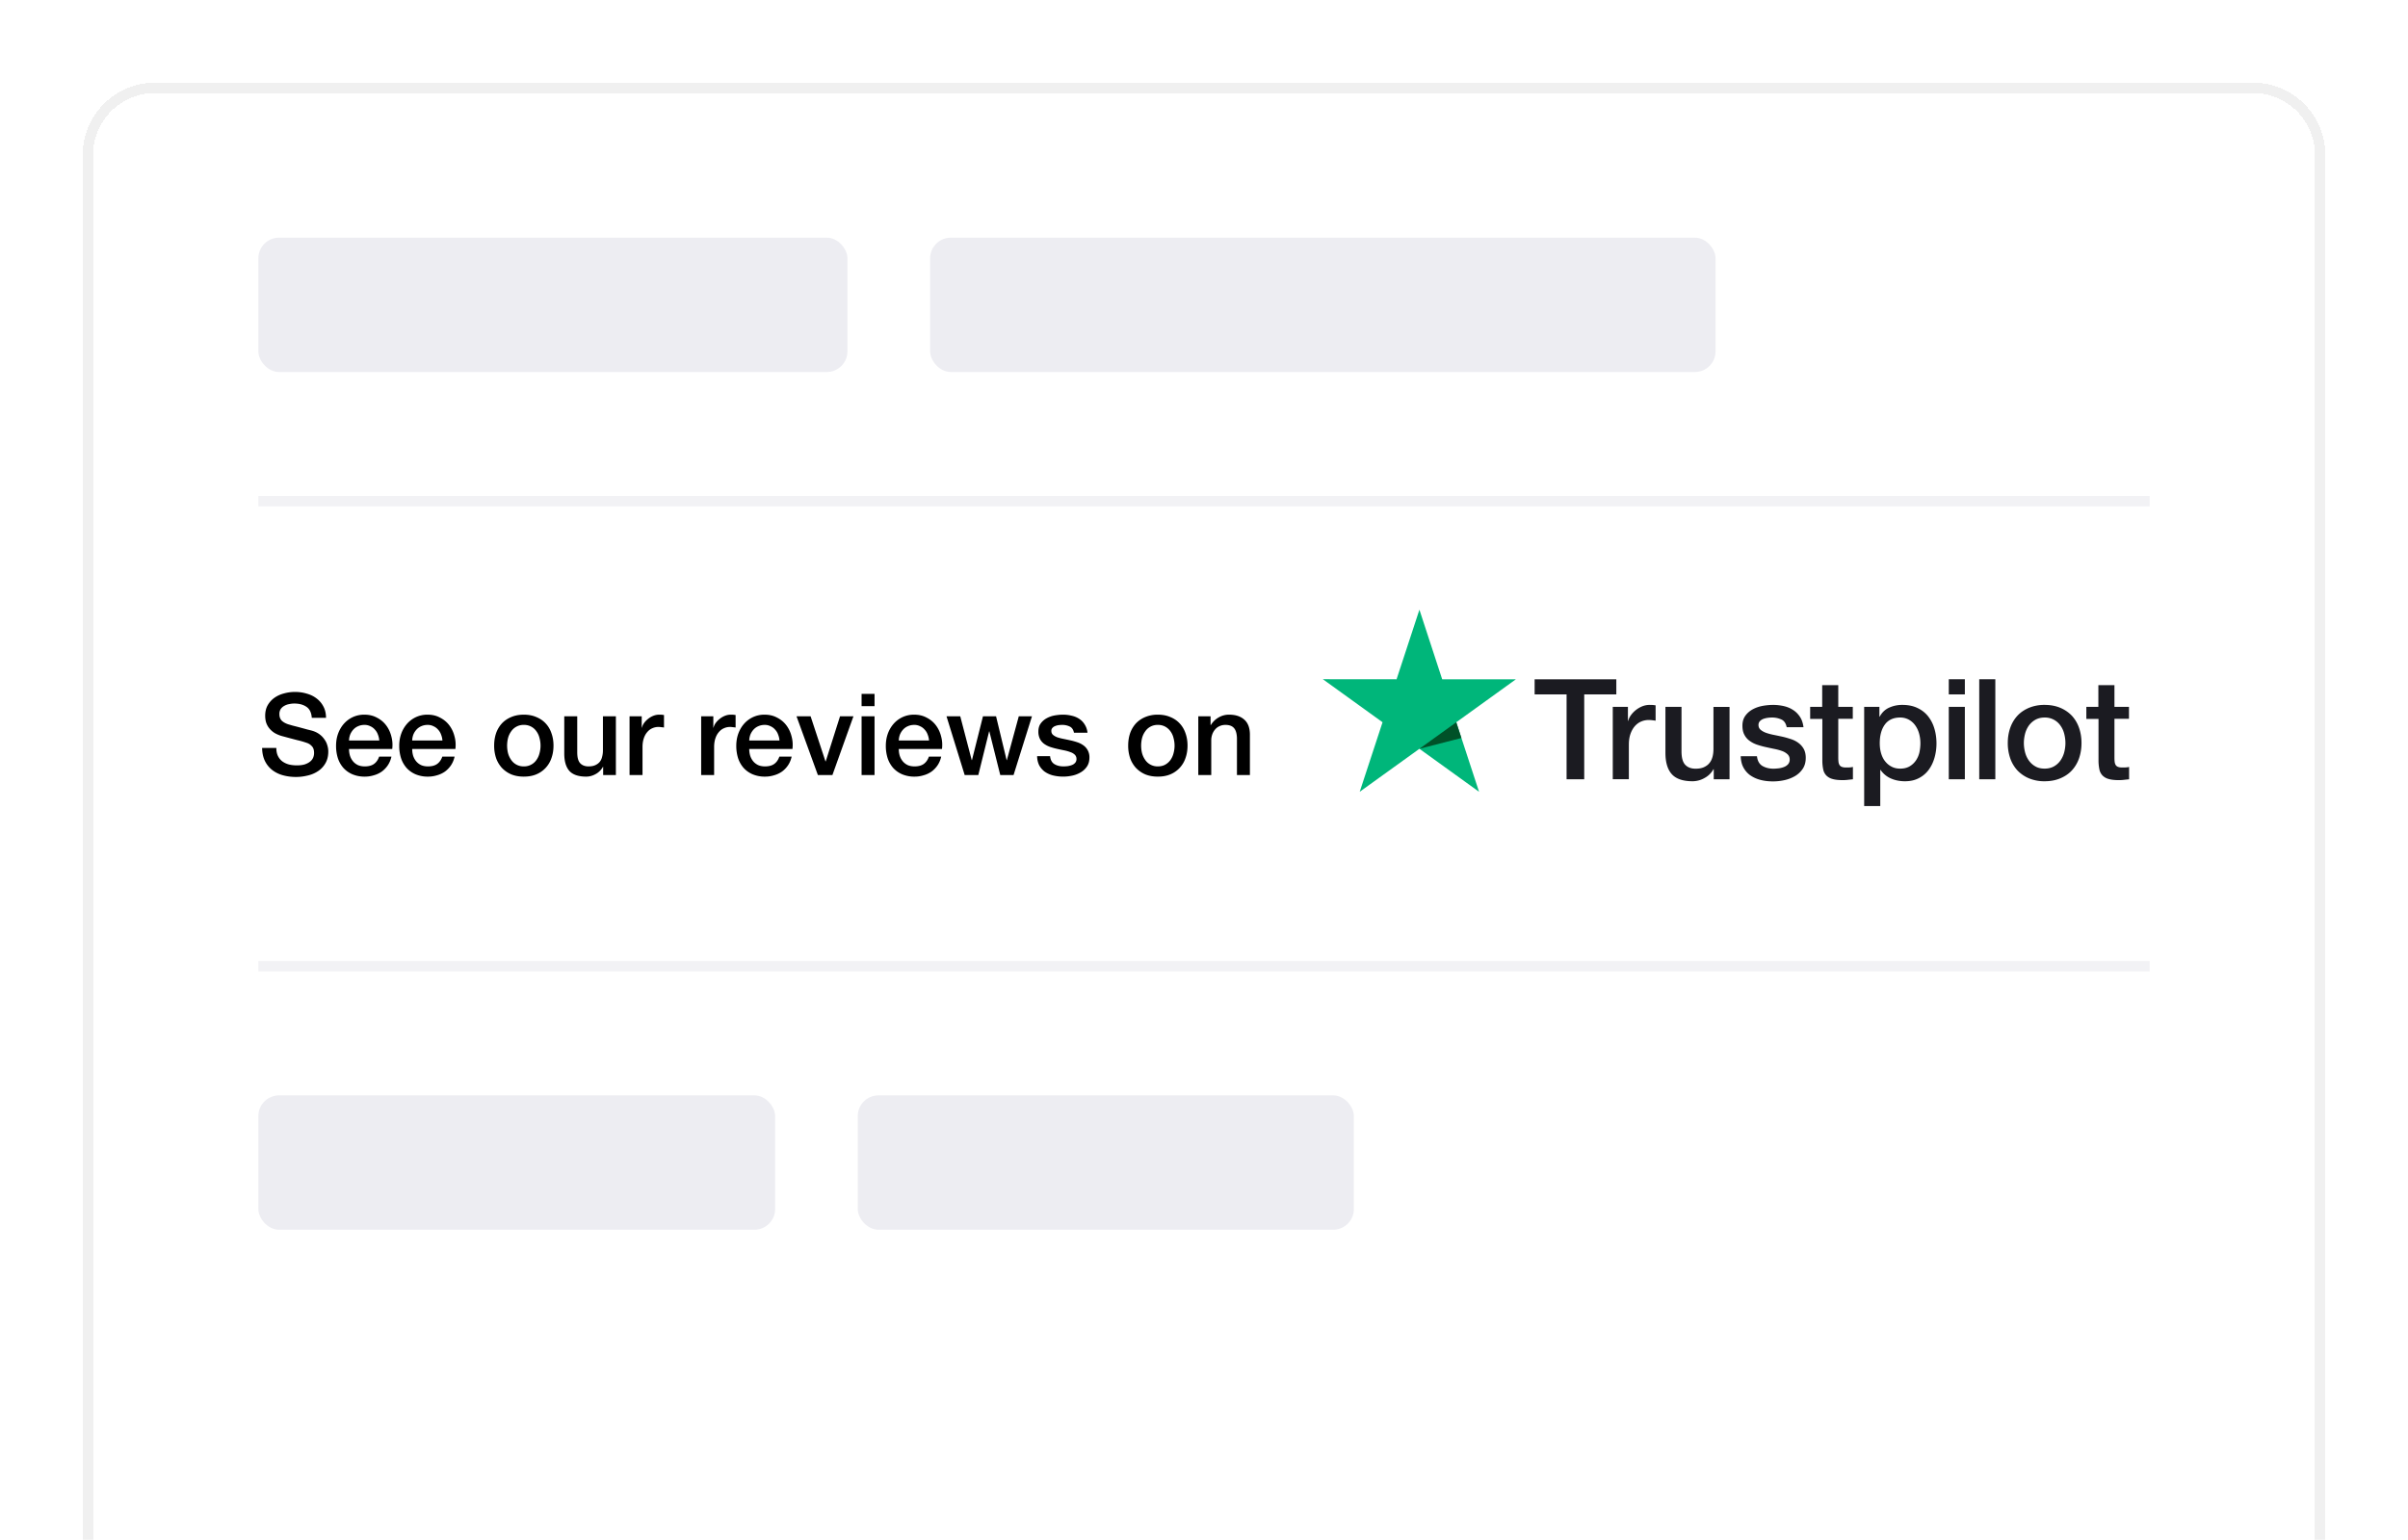 <svg width="233" height="149" viewBox="0 0 233 149" fill="none" xmlns="http://www.w3.org/2000/svg"><g filter="url(#a)" shape-rendering="crispEdges"><path d="M9 13a6 6 0 0 1 6-6h203a6 6 0 0 1 6 6v136H9V13Z" fill="#fff"/><path d="M224 149.5h.5V13a6.5 6.5 0 0 0-6.5-6.5H15A6.5 6.5 0 0 0 8.5 13v136.5H224Z" stroke="#000" stroke-opacity=".06"/></g><path d="M26.738 72.382c0 .3.051.557.154.77.103.213.246.389.429.528.183.132.392.231.627.297.242.059.502.088.781.088.3 0 .557-.033.77-.099.213-.073.385-.165.517-.275a.985.985 0 0 0 .286-.374c.059-.147.088-.293.088-.44 0-.3-.07-.52-.209-.66a1.097 1.097 0 0 0-.44-.308 8.464 8.464 0 0 0-.979-.286c-.367-.095-.821-.216-1.364-.363a3.136 3.136 0 0 1-.847-.341 2.12 2.12 0 0 1-.528-.484 1.769 1.769 0 0 1-.286-.561 2.403 2.403 0 0 1-.077-.605c0-.396.08-.737.242-1.023.169-.293.389-.535.66-.726.271-.19.58-.33.924-.418a3.904 3.904 0 0 1 1.045-.143c.41 0 .796.055 1.155.165.367.103.686.26.957.473.279.213.499.477.66.792.161.308.242.667.242 1.078H30.17c-.037-.506-.209-.862-.517-1.067-.308-.213-.7-.319-1.177-.319-.161 0-.326.018-.495.055-.169.03-.323.084-.462.165a1.01 1.01 0 0 0-.352.308.874.874 0 0 0-.132.495c0 .279.084.499.253.66.176.154.403.271.682.352.03.007.143.04.341.099a50.93 50.93 0 0 1 1.408.374c.242.059.414.103.517.132.257.08.48.19.671.33.19.14.348.3.473.484.132.176.227.367.286.572.066.205.099.41.099.616 0 .44-.092.818-.275 1.133-.176.308-.41.561-.704.759a2.998 2.998 0 0 1-1.001.429 4.615 4.615 0 0 1-1.144.143c-.447 0-.869-.055-1.265-.165a2.961 2.961 0 0 1-1.034-.506 2.489 2.489 0 0 1-.704-.869c-.176-.36-.268-.781-.275-1.265h1.375Zm9.96-.726a1.913 1.913 0 0 0-.132-.572 1.34 1.34 0 0 0-.286-.473 1.243 1.243 0 0 0-.44-.33 1.218 1.218 0 0 0-.572-.132c-.22 0-.422.04-.605.121a1.34 1.34 0 0 0-.462.319c-.125.132-.227.29-.308.473a1.75 1.75 0 0 0-.121.594h2.926Zm-2.926.825c0 .22.03.433.088.638.066.205.161.385.286.539.124.154.282.279.473.374.19.088.418.132.682.132.366 0 .66-.077.88-.231.227-.161.396-.4.506-.715h1.188c-.066.308-.18.583-.341.825a2.457 2.457 0 0 1-.583.616 2.484 2.484 0 0 1-.77.363 2.905 2.905 0 0 1-.88.132 3.01 3.01 0 0 1-1.188-.22 2.51 2.51 0 0 1-.88-.616 2.725 2.725 0 0 1-.54-.946 3.955 3.955 0 0 1-.175-1.21c0-.403.062-.785.187-1.144.132-.367.315-.686.55-.957.242-.279.531-.499.869-.66a2.62 2.62 0 0 1 1.144-.242c.447 0 .847.095 1.199.286.36.183.656.429.89.737.236.308.404.664.507 1.067.11.396.14.807.088 1.232h-4.18Zm9.038-.825a1.907 1.907 0 0 0-.132-.572 1.34 1.34 0 0 0-.286-.473 1.243 1.243 0 0 0-.44-.33 1.218 1.218 0 0 0-.572-.132c-.22 0-.422.04-.605.121a1.34 1.34 0 0 0-.462.319 1.65 1.65 0 0 0-.308.473 1.751 1.751 0 0 0-.12.594h2.925Zm-2.926.825c0 .22.03.433.088.638.066.205.161.385.286.539.125.154.282.279.473.374.19.088.418.132.682.132.367 0 .66-.077.88-.231.227-.161.396-.4.506-.715h1.188c-.066.308-.18.583-.34.825a2.455 2.455 0 0 1-.584.616 2.484 2.484 0 0 1-.77.363 2.905 2.905 0 0 1-.88.132 3.01 3.01 0 0 1-1.188-.22 2.511 2.511 0 0 1-.88-.616 2.726 2.726 0 0 1-.539-.946 3.955 3.955 0 0 1-.176-1.21c0-.403.063-.785.187-1.144a3 3 0 0 1 .55-.957c.242-.279.532-.499.87-.66a2.62 2.62 0 0 1 1.143-.242c.447 0 .847.095 1.2.286.358.183.656.429.89.737.235.308.404.664.506 1.067.11.396.14.807.088 1.232h-4.18Zm10.802 2.673c-.455 0-.862-.073-1.221-.22a2.73 2.73 0 0 1-.902-.627 2.77 2.77 0 0 1-.561-.946 3.741 3.741 0 0 1-.187-1.21c0-.433.062-.832.187-1.199a2.77 2.77 0 0 1 .56-.946c.25-.264.55-.47.903-.616.36-.154.766-.231 1.22-.231.456 0 .859.077 1.21.231.36.147.66.352.903.616.25.264.436.58.56.946.133.367.199.766.199 1.199 0 .44-.066.843-.198 1.21a2.585 2.585 0 0 1-1.463 1.573c-.352.147-.755.22-1.21.22Zm0-.99a1.439 1.439 0 0 0 1.232-.638c.132-.19.227-.403.286-.638a2.749 2.749 0 0 0 0-1.463 1.807 1.807 0 0 0-.286-.638 1.439 1.439 0 0 0-1.232-.638 1.44 1.44 0 0 0-1.232.638 1.966 1.966 0 0 0-.297.638 3.075 3.075 0 0 0 0 1.463c.066.235.165.447.297.638a1.44 1.44 0 0 0 1.232.638Zm8.907.836h-1.232v-.792h-.021a1.75 1.75 0 0 1-.694.693c-.3.169-.608.253-.924.253-.748 0-1.29-.183-1.628-.55-.33-.374-.495-.935-.495-1.683v-3.608h1.255V72.8c0 .499.095.85.285 1.056.191.205.459.308.803.308.264 0 .484-.04.66-.121.177-.08.32-.187.43-.319.11-.14.187-.304.23-.495.052-.19.078-.396.078-.616v-3.3h1.253V75Zm1.323-5.687h1.177v1.1h.022c.036-.154.106-.304.209-.451.11-.147.238-.279.385-.396a1.95 1.95 0 0 1 .506-.297c.183-.073.37-.11.56-.11.148 0 .247.004.298.011l.176.022v1.21a3.113 3.113 0 0 0-.275-.033 1.6 1.6 0 0 0-.264-.022c-.213 0-.415.044-.605.132-.183.08-.345.205-.484.374-.14.161-.25.363-.33.605-.08.242-.121.52-.121.836V75h-1.254v-5.687Zm6.929 0h1.177v1.1h.022c.036-.154.106-.304.209-.451.11-.147.238-.279.385-.396a1.95 1.95 0 0 1 .506-.297c.183-.073.37-.11.56-.11.147 0 .246.004.298.011l.176.022v1.21a3.113 3.113 0 0 0-.275-.033 1.6 1.6 0 0 0-.264-.022c-.213 0-.415.044-.605.132-.184.08-.345.205-.484.374-.14.161-.25.363-.33.605-.081.242-.121.52-.121.836V75h-1.254v-5.687Zm7.578 2.343a1.913 1.913 0 0 0-.132-.572 1.34 1.34 0 0 0-.286-.473 1.243 1.243 0 0 0-.44-.33 1.218 1.218 0 0 0-.572-.132c-.22 0-.421.04-.605.121a1.34 1.34 0 0 0-.462.319c-.124.132-.227.29-.308.473a1.75 1.75 0 0 0-.12.594h2.925Zm-2.926.825c0 .22.03.433.088.638.066.205.162.385.286.539.125.154.283.279.473.374.191.088.418.132.682.132.367 0 .66-.077.88-.231.228-.161.396-.4.506-.715H76.6c-.066.308-.18.583-.34.825a2.457 2.457 0 0 1-.584.616 2.484 2.484 0 0 1-.77.363 2.905 2.905 0 0 1-.88.132 3.01 3.01 0 0 1-1.188-.22 2.51 2.51 0 0 1-.88-.616 2.725 2.725 0 0 1-.539-.946 3.955 3.955 0 0 1-.176-1.21c0-.403.063-.785.187-1.144.132-.367.316-.686.55-.957.242-.279.532-.499.87-.66a2.62 2.62 0 0 1 1.143-.242c.448 0 .847.095 1.2.286.359.183.656.429.89.737.235.308.404.664.506 1.067.11.396.14.807.088 1.232h-4.18Zm4.573-3.168h1.364l1.44 4.367h.023l1.386-4.367h1.298L80.546 75h-1.408l-2.068-5.687Zm6.298-2.167h1.254v1.188h-1.254v-1.188Zm0 2.167h1.254V75h-1.254v-5.687Zm6.525 2.343a1.907 1.907 0 0 0-.132-.572 1.34 1.34 0 0 0-.286-.473 1.243 1.243 0 0 0-.44-.33 1.218 1.218 0 0 0-.572-.132c-.22 0-.421.04-.605.121a1.34 1.34 0 0 0-.462.319 1.65 1.65 0 0 0-.308.473 1.751 1.751 0 0 0-.12.594h2.925Zm-2.926.825c0 .22.03.433.088.638.066.205.161.385.286.539.125.154.283.279.473.374.19.088.418.132.682.132.367 0 .66-.077.88-.231.227-.161.396-.4.506-.715h1.188c-.066.308-.18.583-.34.825a2.455 2.455 0 0 1-.584.616 2.484 2.484 0 0 1-.77.363 2.905 2.905 0 0 1-.88.132 3.01 3.01 0 0 1-1.188-.22 2.511 2.511 0 0 1-.88-.616 2.726 2.726 0 0 1-.539-.946 3.955 3.955 0 0 1-.176-1.21c0-.403.063-.785.187-1.144a3 3 0 0 1 .55-.957c.242-.279.532-.499.87-.66a2.62 2.62 0 0 1 1.143-.242c.448 0 .847.095 1.2.286.359.183.656.429.89.737.235.308.404.664.506 1.067.11.396.14.807.088 1.232h-4.18Zm4.616-3.168h1.331l1.111 4.246h.022l1.067-4.246h1.265l1.023 4.246h.022l1.155-4.246h1.276L98.073 75h-1.287l-1.056-4.224h-.022L94.663 75h-1.32l-1.76-5.687Zm10.025 3.861c.037.367.176.623.418.77.242.147.532.22.869.22.117 0 .249-.007.396-.022.154-.022.297-.059.429-.11a.78.78 0 0 0 .319-.22.548.548 0 0 0 .121-.396.553.553 0 0 0-.176-.396 1.153 1.153 0 0 0-.429-.242 3.487 3.487 0 0 0-.583-.165c-.22-.044-.444-.092-.671-.143a6.624 6.624 0 0 1-.682-.187 2.291 2.291 0 0 1-.583-.297 1.412 1.412 0 0 1-.407-.473 1.559 1.559 0 0 1-.154-.726c0-.308.073-.565.22-.77.154-.213.345-.381.572-.506a2.47 2.47 0 0 1 .77-.275c.286-.051.557-.077.814-.077.293 0 .572.033.836.099.271.059.513.158.726.297.22.14.4.323.539.55a1.8 1.8 0 0 1 .275.803h-1.309c-.059-.3-.198-.502-.418-.605a1.675 1.675 0 0 0-.737-.154c-.088 0-.194.007-.319.022a1.378 1.378 0 0 0-.341.088.64.64 0 0 0-.264.176.403.403 0 0 0-.11.297c0 .154.051.279.154.374.11.095.249.176.418.242.176.059.374.11.594.154.22.044.447.092.682.143.227.051.451.114.671.187.22.073.414.172.583.297a1.389 1.389 0 0 1 .583 1.177c0 .337-.077.623-.231.858a1.812 1.812 0 0 1-.605.572 2.653 2.653 0 0 1-.814.319 4.151 4.151 0 0 1-1.892-.022 2.448 2.448 0 0 1-.792-.363 1.937 1.937 0 0 1-.528-.616 2.038 2.038 0 0 1-.198-.88h1.254Zm10.427 1.98c-.455 0-.862-.073-1.221-.22a2.725 2.725 0 0 1-.902-.627 2.77 2.77 0 0 1-.561-.946 3.73 3.73 0 0 1-.187-1.21c0-.433.062-.832.187-1.199a2.77 2.77 0 0 1 .561-.946c.249-.264.55-.47.902-.616a3.07 3.07 0 0 1 1.221-.231c.454 0 .858.077 1.21.231.359.147.66.352.902.616.249.264.436.58.561.946.132.367.198.766.198 1.199 0 .44-.066.843-.198 1.21a2.589 2.589 0 0 1-1.463 1.573c-.352.147-.756.22-1.21.22Zm0-.99c.278 0 .52-.059.726-.176.205-.117.374-.271.506-.462.132-.19.227-.403.286-.638a2.749 2.749 0 0 0 0-1.463 1.814 1.814 0 0 0-.286-.638 1.532 1.532 0 0 0-.506-.462 1.442 1.442 0 0 0-.726-.176 1.437 1.437 0 0 0-1.232.638 1.966 1.966 0 0 0-.297.638 3.055 3.055 0 0 0 0 1.463c.066.235.165.447.297.638a1.437 1.437 0 0 0 1.232.638Zm3.913-4.851h1.188v.836l.022.022a2.06 2.06 0 0 1 .748-.737 1.963 1.963 0 0 1 1.023-.275c.623 0 1.115.161 1.474.484.359.323.539.807.539 1.452V75h-1.254v-3.575c-.015-.447-.11-.77-.286-.968-.176-.205-.451-.308-.825-.308-.213 0-.403.04-.572.121a1.15 1.15 0 0 0-.429.319 1.44 1.44 0 0 0-.275.473 1.708 1.708 0 0 0-.099.583V75h-1.254v-5.687Z" fill="#000"/><g clip-path="url(#b)"><path d="M148.499 65.734h7.898v1.461h-3.106v8.217h-1.707v-8.217h-3.092v-1.461h.007Zm7.56 2.67h1.46v1.353h.028c.048-.192.137-.376.268-.554a2.543 2.543 0 0 1 1.095-.854c.227-.088.461-.136.696-.136.179 0 .309.007.378.014s.138.02.214.027v1.489a4.973 4.973 0 0 0-.338-.048 2.87 2.87 0 0 0-.337-.02c-.262 0-.51.054-.744.157-.234.102-.434.26-.606.457-.172.205-.31.451-.413.751-.103.301-.151.642-.151 1.032v3.333h-1.556v-7h.006Zm11.293 7.008h-1.529v-.977h-.027a2.114 2.114 0 0 1-.854.847 2.35 2.35 0 0 1-1.157.32c-.929 0-1.604-.225-2.017-.682-.414-.458-.62-1.148-.62-2.07v-4.446h1.556V72.7c0 .615.117 1.052.358 1.305.234.252.572.382.999.382.33 0 .599-.048.819-.15.22-.103.399-.232.53-.403.138-.164.234-.369.296-.601.062-.232.09-.485.09-.758V68.41h1.556v7Zm2.651-2.248c.048.451.22.765.516.95.303.177.661.273 1.081.273.145 0 .31-.014.496-.034.186-.02.365-.068.523-.13a1.01 1.01 0 0 0 .407-.28.676.676 0 0 0 .144-.478.657.657 0 0 0-.22-.485 1.558 1.558 0 0 0-.523-.307 5.34 5.34 0 0 0-.73-.198c-.276-.055-.551-.116-.834-.178a7.982 7.982 0 0 1-.84-.232 2.585 2.585 0 0 1-.723-.369 1.629 1.629 0 0 1-.509-.587c-.131-.24-.193-.533-.193-.888 0-.383.097-.697.282-.956.186-.26.427-.465.71-.622a3.3 3.3 0 0 1 .957-.334 5.863 5.863 0 0 1 1.005-.096c.365 0 .716.041 1.047.116.33.075.633.198.902.376.268.17.489.396.668.67.179.272.289.607.337.996h-1.625c-.076-.369-.241-.621-.51-.744a2.097 2.097 0 0 0-.922-.191c-.11 0-.241.006-.393.027-.151.02-.289.055-.427.102a.928.928 0 0 0-.337.219.524.524 0 0 0-.138.375c0 .192.069.342.2.458.131.116.303.212.516.294.214.075.455.143.73.198.276.054.558.116.847.177.282.062.558.144.833.233.276.088.517.211.73.368.214.157.386.349.517.58.13.233.199.527.199.868 0 .417-.096.765-.289 1.059a2.284 2.284 0 0 1-.744.703 3.509 3.509 0 0 1-1.019.396 5.14 5.14 0 0 1-1.108.123c-.448 0-.861-.047-1.24-.15a3.028 3.028 0 0 1-.984-.45 2.229 2.229 0 0 1-.654-.759c-.159-.3-.241-.662-.255-1.079h1.57v-.013Zm5.136-4.76h1.178v-2.103h1.556v2.103h1.405v1.154h-1.405v3.743c0 .164.007.3.021.424a.764.764 0 0 0 .096.3.44.44 0 0 0 .227.184c.104.041.234.062.413.062.111 0 .221 0 .331-.007.11-.007.22-.02.33-.048v1.196c-.172.02-.344.034-.502.054a4.06 4.06 0 0 1-.503.027c-.413 0-.743-.04-.991-.116a1.292 1.292 0 0 1-.586-.341 1.186 1.186 0 0 1-.289-.56 4.208 4.208 0 0 1-.089-.772v-4.132h-1.178v-1.168h-.014Zm5.24 0h1.474v.95h.027c.221-.41.524-.697.916-.875a3.042 3.042 0 0 1 1.274-.266c.558 0 1.04.096 1.453.294.413.19.757.457 1.033.799a3.5 3.5 0 0 1 .613 1.188c.137.45.206.936.206 1.448 0 .471-.062.929-.186 1.366-.124.444-.31.833-.558 1.175a2.72 2.72 0 0 1-.95.812c-.385.205-.833.308-1.356.308-.227 0-.455-.02-.682-.062a3.035 3.035 0 0 1-.654-.198 2.35 2.35 0 0 1-1.026-.84h-.027V78h-1.557v-9.596Zm5.44 3.51c0-.314-.041-.62-.124-.921a2.49 2.49 0 0 0-.372-.792 1.885 1.885 0 0 0-.613-.554 1.726 1.726 0 0 0-.847-.212c-.654 0-1.149.226-1.48.677-.33.45-.496 1.051-.496 1.803 0 .355.042.683.131.983.09.3.214.56.393.779.172.218.378.389.619.512.241.13.524.191.84.191.358 0 .654-.075.902-.218.248-.144.448-.335.606-.56.159-.233.276-.492.345-.786.062-.294.096-.594.096-.901Zm2.747-6.18h1.556v1.461h-1.556v-1.461Zm0 2.67h1.556v7.008h-1.556v-7.008Zm2.947-2.67h1.557v9.678h-1.557v-9.678Zm6.328 9.869a3.88 3.88 0 0 1-1.508-.28 3.338 3.338 0 0 1-1.122-.765 3.337 3.337 0 0 1-.696-1.168 4.484 4.484 0 0 1-.241-1.489c0-.533.083-1.024.241-1.475.159-.45.393-.84.696-1.168.303-.328.682-.58 1.122-.765a3.88 3.88 0 0 1 1.508-.28c.565 0 1.068.096 1.508.28.441.184.813.444 1.123.765.302.328.537.717.695 1.168.158.45.241.942.241 1.475 0 .54-.083 1.038-.241 1.489-.158.45-.393.84-.695 1.168-.303.328-.682.58-1.123.765-.44.184-.943.28-1.508.28Zm0-1.223c.345 0 .647-.075.902-.218a1.91 1.91 0 0 0 .627-.567 2.55 2.55 0 0 0 .365-.793c.076-.293.117-.594.117-.901 0-.3-.041-.594-.117-.895-.076-.3-.2-.56-.365-.792a1.815 1.815 0 0 0-1.529-.779c-.344 0-.647.076-.902.22a1.964 1.964 0 0 0-.626.56 2.436 2.436 0 0 0-.365.791c-.076.3-.117.594-.117.895 0 .307.041.608.117.901.075.294.199.56.365.793.165.232.371.423.626.567.255.15.558.218.902.218Zm4.021-5.976h1.178v-2.103h1.556v2.103h1.405v1.154h-1.405v3.743c0 .164.007.3.021.424a.764.764 0 0 0 .096.3.44.44 0 0 0 .227.184c.104.041.234.062.413.062.111 0 .221 0 .331-.007.11-.007.22-.02.33-.048v1.196c-.172.02-.344.034-.502.054a4.06 4.06 0 0 1-.503.027c-.413 0-.744-.04-.991-.116a1.292 1.292 0 0 1-.586-.341 1.186 1.186 0 0 1-.289-.56 4.208 4.208 0 0 1-.089-.772v-4.132h-1.178v-1.168h-.014Z" fill="#1B1B21"/><path d="M146.681 65.734h-7.134L137.344 59l-2.211 6.734-7.133-.007 5.777 4.166-2.21 6.727 5.777-4.159 5.77 4.16-2.204-6.728 5.771-4.159Z" fill="#00B67A"/><path d="m141.406 71.416-.496-1.523-3.566 2.568 4.062-1.045Z" fill="#005128"/></g><path fill="#F2F2F5" d="M25 47.999h183v1H25zM25 93h183v1H25z"/><rect x="25" y="22.999" width="57" height="13" rx="2" fill="#EDEDF2"/><rect x="25" y="106" width="50" height="13" rx="2" fill="#EDEDF2"/><rect x="90" y="22.999" width="76" height="13" rx="2" fill="#EDEDF2"/><rect x="83" y="106" width="48" height="13" rx="2" fill="#EDEDF2"/><defs><clipPath id="b"><path fill="#fff" transform="translate(128 59)" d="M0 0h78v19H0z"/></clipPath><filter id="a" x="0" y="0" width="233" height="160" filterUnits="userSpaceOnUse" color-interpolation-filters="sRGB"><feFlood flood-opacity="0" result="BackgroundImageFix"/><feColorMatrix in="SourceAlpha" values="0 0 0 0 0 0 0 0 0 0 0 0 0 0 0 0 0 0 127 0" result="hardAlpha"/><feOffset dy="2"/><feGaussianBlur stdDeviation="4"/><feComposite in2="hardAlpha" operator="out"/><feColorMatrix values="0 0 0 0 0 0 0 0 0 0 0 0 0 0 0 0 0 0 0.12 0"/><feBlend in2="BackgroundImageFix" result="effect1_dropShadow_2183:92406"/><feBlend in="SourceGraphic" in2="effect1_dropShadow_2183:92406" result="shape"/></filter></defs></svg>